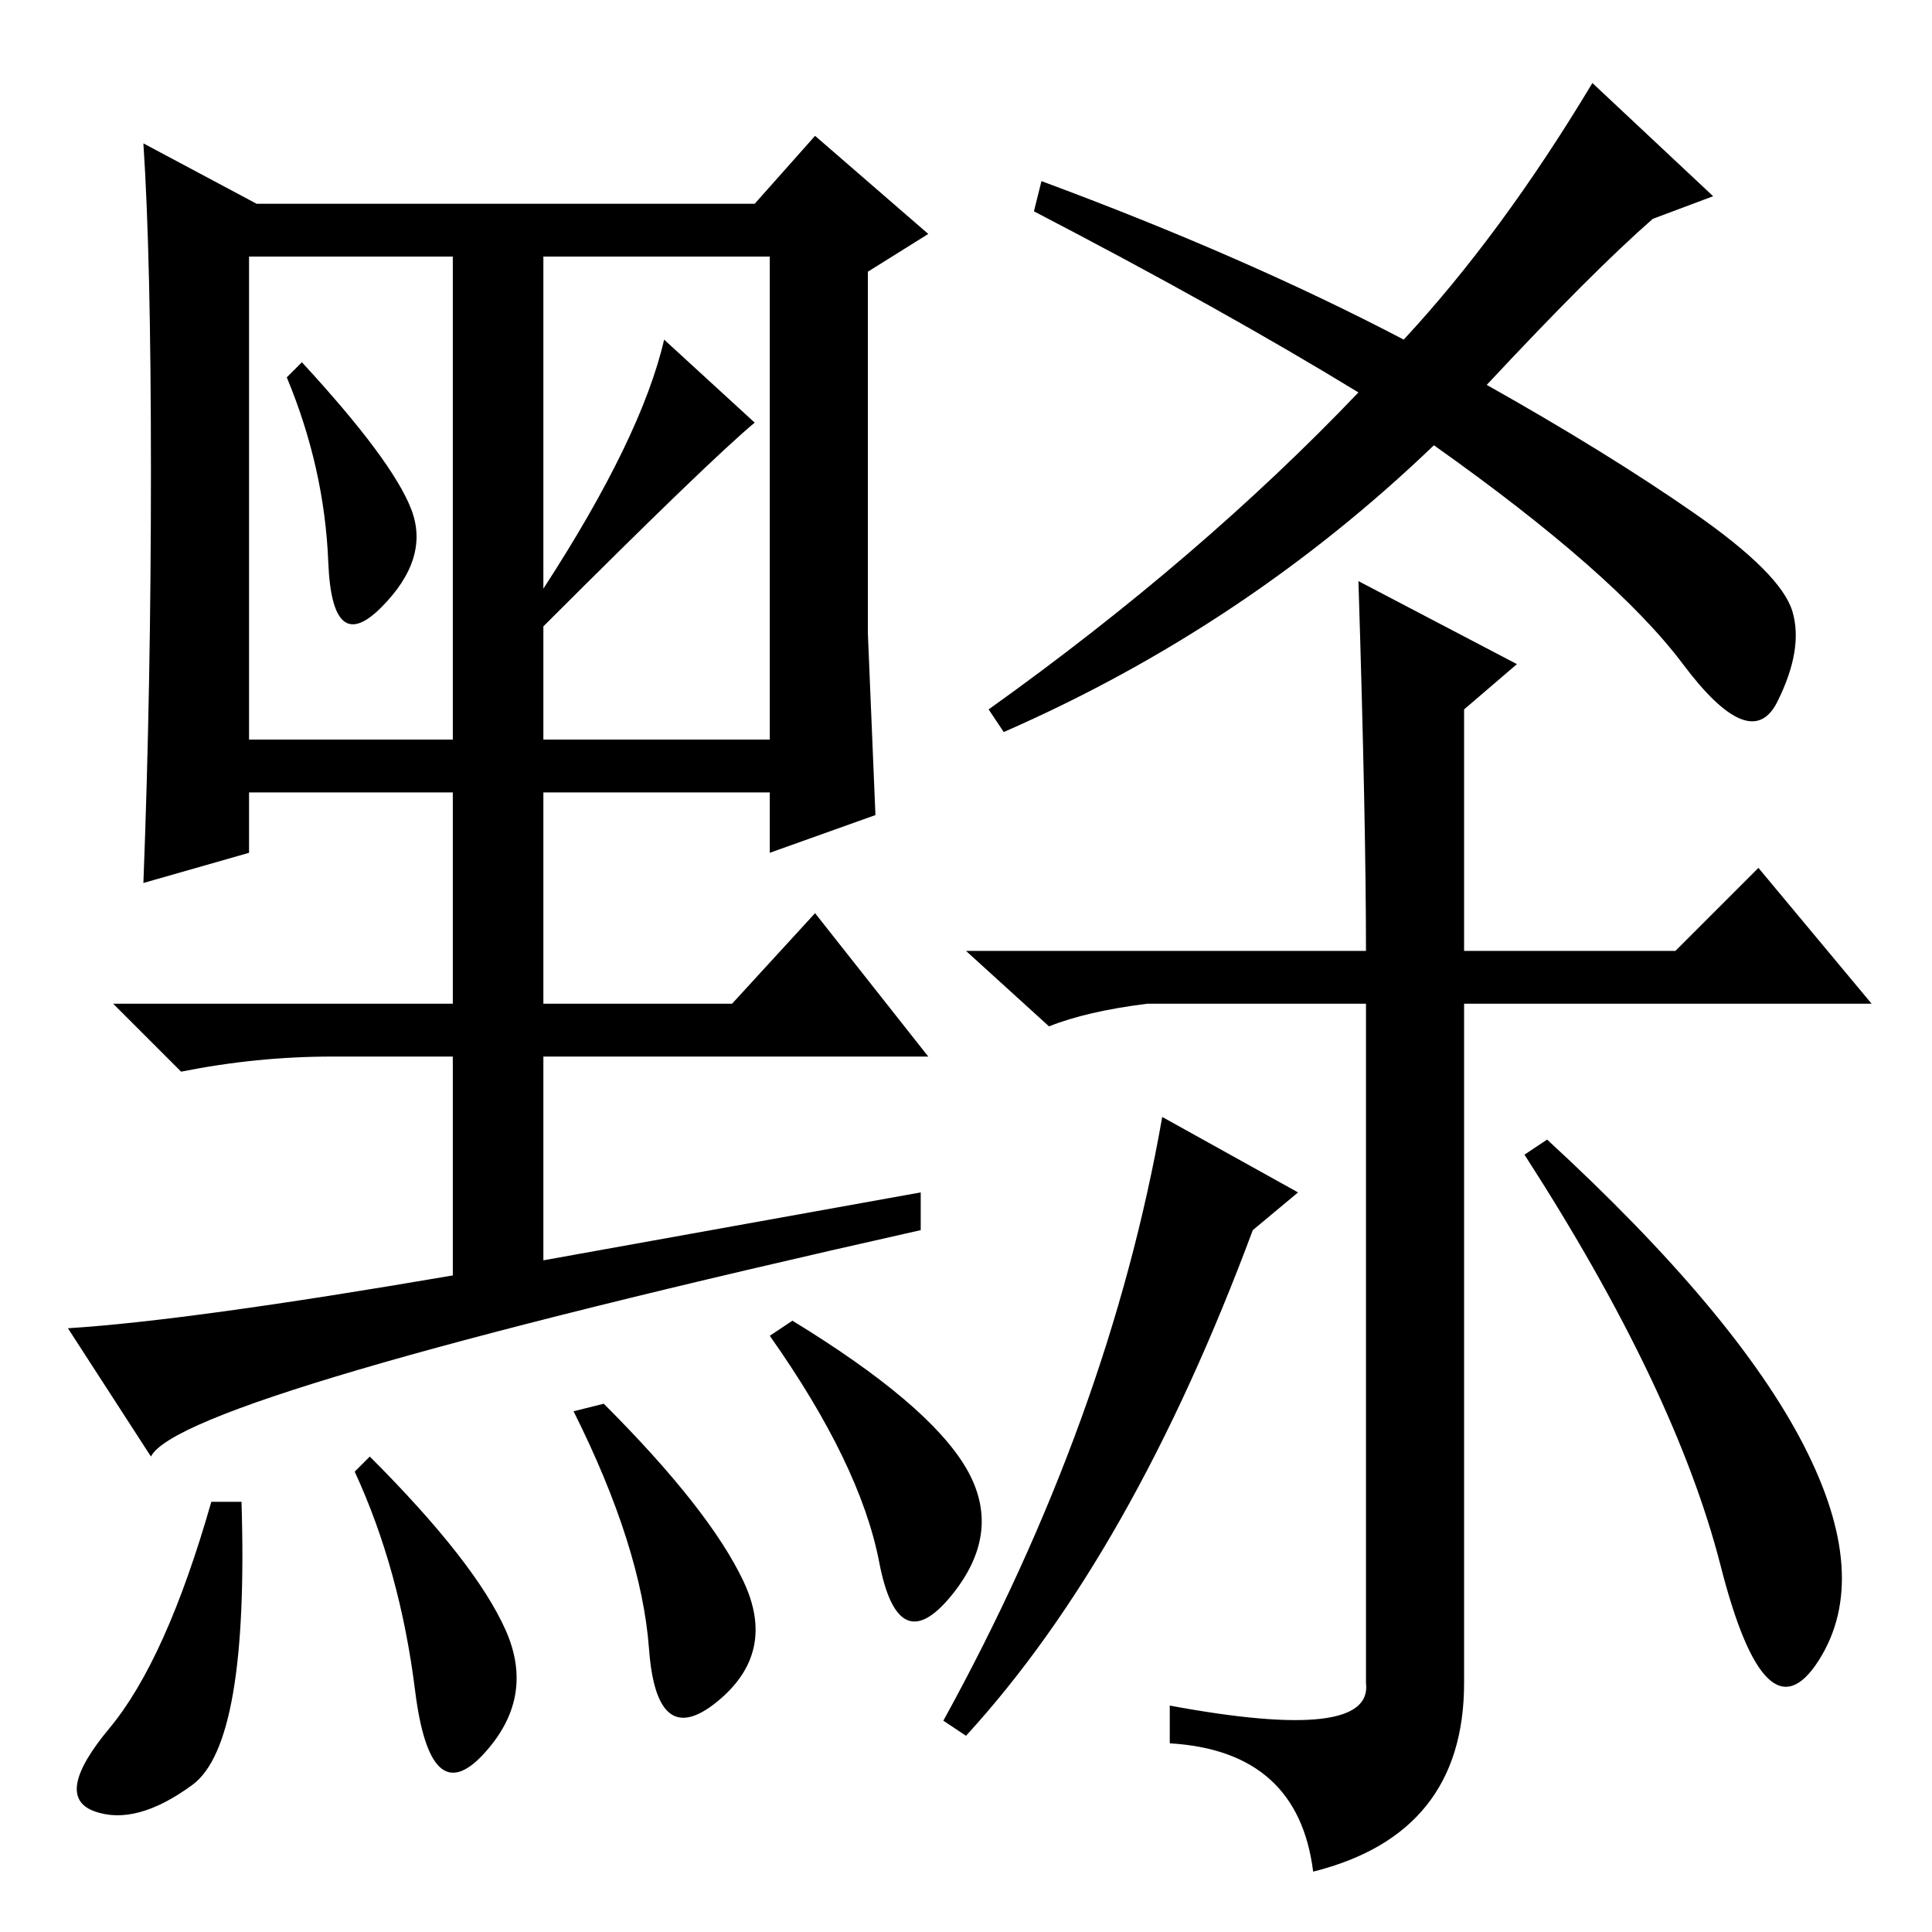 <?xml version="1.0" standalone="no"?>
<!DOCTYPE svg PUBLIC "-//W3C//DTD SVG 1.1//EN" "http://www.w3.org/Graphics/SVG/1.1/DTD/svg11.dtd" >
<svg xmlns="http://www.w3.org/2000/svg" xmlns:xlink="http://www.w3.org/1999/xlink" version="1.1" viewBox="0 -36 256 256">
  <g transform="matrix(1 0 0 -1 0 220)">
   <path fill="currentColor"
d="M197 205q16 -9 27.5 -17t13 -13t-2 -12t-12.5 5t-33 29q-25 -24 -57 -38l-2 3q28 20 49 42q-18 11 -43 24l1 4q27 -10 48 -21q13 14 25 34l16 -15l-8 -3q-8 -7 -22 -22zM20 63l-11 17q16 1 51 7v29h-16q-10 0 -20 -2l-9 9h45v28h-27v-8l-14 -4q1 26 1 54.5t-1 43.5l15 -8
h66l8 9l15 -13l-8 -5v-48l1 -24l-14 -5v8h-30v-28h25l11 12l15 -19h-51v-27l50 9v-5q-98 -22 -102 -30zM54.5 188.5q2.5 -6.5 -4 -13t-7 6t-5.5 24.5l2 2q12 -13 14.5 -19.5zM72 178q13 20 16 33l12 -11q-6 -5 -28 -27v-15h30v64h-30v-44zM33 158h27v64h-27v-64zM25.5 19.5
q-7.5 -5.5 -13 -3.5t2 11t13.5 30h4q1 -32 -6.5 -37.5zM67 40q4 -9 -3 -16.5t-9 8.5t-8 29l2 2q14 -14 18 -23zM98.5 46.5q4.5 -9.5 -3.5 -16t-9 7t-10 31.5l4 1q14 -14 18.5 -23.5zM128 61.5q5 -8.5 -2 -17t-9.5 4.5t-14.5 30l3 2q18 -11 23 -19.5zM180 179l21 -11l-7 -6
v-32h28l11 11l15 -18h-54v-90q0 -20 -20 -25q-2 16 -19 17v5q27 -5 26 3v90h-29q-8 -1 -13 -3l-11 10h53q0 17 -1 49zM166 93q-16 -43 -38 -67l-3 2q22 40 29 80l18 -10zM202 103l3 2q25 -23 34 -40.5t2 -28.5t-13 12.5t-26 54.5z" />
  </g>

</svg>
